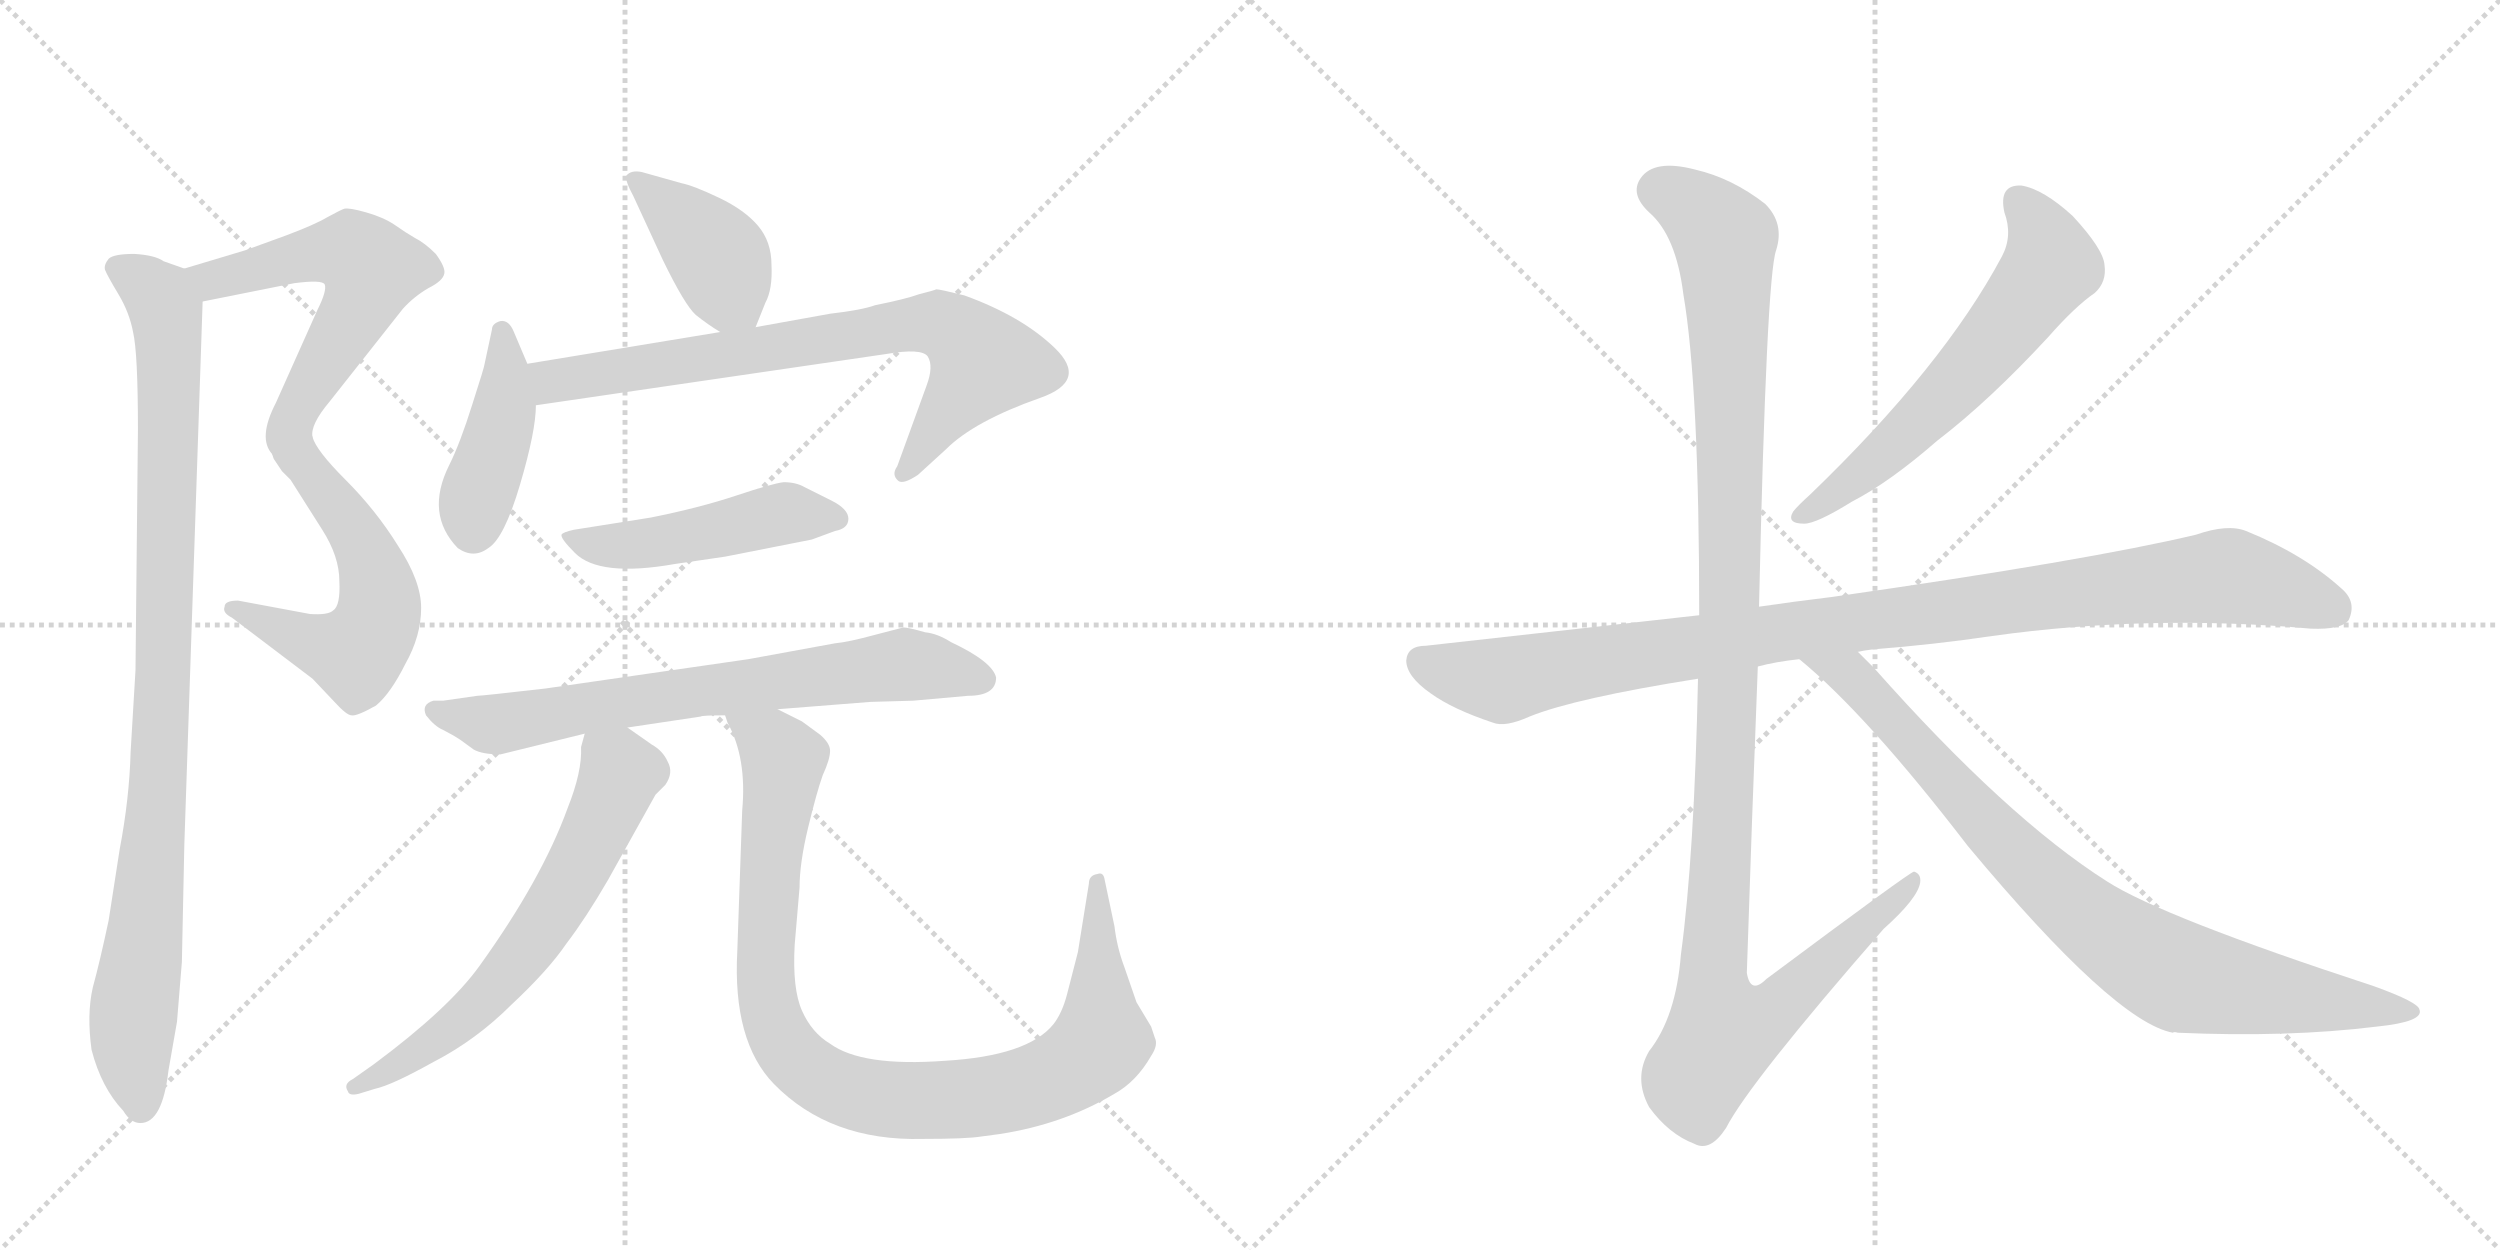 <svg version="1.1" viewBox="0 0 2048 1024" xmlns="http://www.w3.org/2000/svg">
  <g stroke="lightgray" stroke-dasharray="1,1" stroke-width="1" transform="scale(4, 4)">
    <line x1="0" y1="0" x2="256" y2="256"></line>
    <line x1="256" y1="0" x2="0" y2="256"></line>
    <line x1="128" y1="0" x2="128" y2="256"></line>
    <line x1="0" y1="128" x2="256" y2="128"></line>
    <line x1="256" y1="0" x2="512" y2="256"></line>
    <line x1="512" y1="0" x2="256" y2="256"></line>
    <line x1="384" y1="0" x2="384" y2="256"></line>
    <line x1="256" y1="128" x2="512" y2="128"></line>
  </g>
<g transform="scale(1, -1) translate(0, -850)">
   <style type="text/css">
    @keyframes keyframes0 {
      from {
       stroke: black;
       stroke-dashoffset: 575;
       stroke-width: 128;
       }
       65% {
       animation-timing-function: step-end;
       stroke: black;
       stroke-dashoffset: 0;
       stroke-width: 128;
       }
       to {
       stroke: black;
       stroke-width: 1024;
       }
       }
       #make-me-a-hanzi-animation-0 {
         animation: keyframes0 0.718s both;
         animation-delay: 0s;
         animation-timing-function: linear;
       }
    @keyframes keyframes1 {
      from {
       stroke: black;
       stroke-dashoffset: 560;
       stroke-width: 128;
       }
       65% {
       animation-timing-function: step-end;
       stroke: black;
       stroke-dashoffset: 0;
       stroke-width: 128;
       }
       to {
       stroke: black;
       stroke-width: 1024;
       }
       }
       #make-me-a-hanzi-animation-1 {
         animation: keyframes1 0.706s both;
         animation-delay: 0.718s;
         animation-timing-function: linear;
       }
    @keyframes keyframes2 {
      from {
       stroke: black;
       stroke-dashoffset: 964;
       stroke-width: 128;
       }
       76% {
       animation-timing-function: step-end;
       stroke: black;
       stroke-dashoffset: 0;
       stroke-width: 128;
       }
       to {
       stroke: black;
       stroke-width: 1024;
       }
       }
       #make-me-a-hanzi-animation-2 {
         animation: keyframes2 1.035s both;
         animation-delay: 1.424s;
         animation-timing-function: linear;
       }
    @keyframes keyframes3 {
      from {
       stroke: black;
       stroke-dashoffset: 403;
       stroke-width: 128;
       }
       57% {
       animation-timing-function: step-end;
       stroke: black;
       stroke-dashoffset: 0;
       stroke-width: 128;
       }
       to {
       stroke: black;
       stroke-width: 1024;
       }
       }
       #make-me-a-hanzi-animation-3 {
         animation: keyframes3 0.578s both;
         animation-delay: 2.458s;
         animation-timing-function: linear;
       }
    @keyframes keyframes4 {
      from {
       stroke: black;
       stroke-dashoffset: 422;
       stroke-width: 128;
       }
       58% {
       animation-timing-function: step-end;
       stroke: black;
       stroke-dashoffset: 0;
       stroke-width: 128;
       }
       to {
       stroke: black;
       stroke-width: 1024;
       }
       }
       #make-me-a-hanzi-animation-4 {
         animation: keyframes4 0.593s both;
         animation-delay: 3.036s;
         animation-timing-function: linear;
       }
    @keyframes keyframes5 {
      from {
       stroke: black;
       stroke-dashoffset: 754;
       stroke-width: 128;
       }
       71% {
       animation-timing-function: step-end;
       stroke: black;
       stroke-dashoffset: 0;
       stroke-width: 128;
       }
       to {
       stroke: black;
       stroke-width: 1024;
       }
       }
       #make-me-a-hanzi-animation-5 {
         animation: keyframes5 0.864s both;
         animation-delay: 3.63s;
         animation-timing-function: linear;
       }
    @keyframes keyframes6 {
      from {
       stroke: black;
       stroke-dashoffset: 478;
       stroke-width: 128;
       }
       61% {
       animation-timing-function: step-end;
       stroke: black;
       stroke-dashoffset: 0;
       stroke-width: 128;
       }
       to {
       stroke: black;
       stroke-width: 1024;
       }
       }
       #make-me-a-hanzi-animation-6 {
         animation: keyframes6 0.639s both;
         animation-delay: 4.493s;
         animation-timing-function: linear;
       }
    @keyframes keyframes7 {
      from {
       stroke: black;
       stroke-dashoffset: 706;
       stroke-width: 128;
       }
       70% {
       animation-timing-function: step-end;
       stroke: black;
       stroke-dashoffset: 0;
       stroke-width: 128;
       }
       to {
       stroke: black;
       stroke-width: 1024;
       }
       }
       #make-me-a-hanzi-animation-7 {
         animation: keyframes7 0.825s both;
         animation-delay: 5.132s;
         animation-timing-function: linear;
       }
    @keyframes keyframes8 {
      from {
       stroke: black;
       stroke-dashoffset: 634;
       stroke-width: 128;
       }
       67% {
       animation-timing-function: step-end;
       stroke: black;
       stroke-dashoffset: 0;
       stroke-width: 128;
       }
       to {
       stroke: black;
       stroke-width: 1024;
       }
       }
       #make-me-a-hanzi-animation-8 {
         animation: keyframes8 0.766s both;
         animation-delay: 5.957s;
         animation-timing-function: linear;
       }
    @keyframes keyframes9 {
      from {
       stroke: black;
       stroke-dashoffset: 962;
       stroke-width: 128;
       }
       76% {
       animation-timing-function: step-end;
       stroke: black;
       stroke-dashoffset: 0;
       stroke-width: 128;
       }
       to {
       stroke: black;
       stroke-width: 1024;
       }
       }
       #make-me-a-hanzi-animation-9 {
         animation: keyframes9 1.033s both;
         animation-delay: 6.723s;
         animation-timing-function: linear;
       }
    @keyframes keyframes10 {
      from {
       stroke: black;
       stroke-dashoffset: 603;
       stroke-width: 128;
       }
       66% {
       animation-timing-function: step-end;
       stroke: black;
       stroke-dashoffset: 0;
       stroke-width: 128;
       }
       to {
       stroke: black;
       stroke-width: 1024;
       }
       }
       #make-me-a-hanzi-animation-10 {
         animation: keyframes10 0.741s both;
         animation-delay: 7.756s;
         animation-timing-function: linear;
       }
    @keyframes keyframes11 {
      from {
       stroke: black;
       stroke-dashoffset: 1016;
       stroke-width: 128;
       }
       77% {
       animation-timing-function: step-end;
       stroke: black;
       stroke-dashoffset: 0;
       stroke-width: 128;
       }
       to {
       stroke: black;
       stroke-width: 1024;
       }
       }
       #make-me-a-hanzi-animation-11 {
         animation: keyframes11 1.077s both;
         animation-delay: 8.496s;
         animation-timing-function: linear;
       }
    @keyframes keyframes12 {
      from {
       stroke: black;
       stroke-dashoffset: 1180;
       stroke-width: 128;
       }
       79% {
       animation-timing-function: step-end;
       stroke: black;
       stroke-dashoffset: 0;
       stroke-width: 128;
       }
       to {
       stroke: black;
       stroke-width: 1024;
       }
       }
       #make-me-a-hanzi-animation-12 {
         animation: keyframes12 1.21s both;
         animation-delay: 9.573s;
         animation-timing-function: linear;
       }
    @keyframes keyframes13 {
      from {
       stroke: black;
       stroke-dashoffset: 854;
       stroke-width: 128;
       }
       74% {
       animation-timing-function: step-end;
       stroke: black;
       stroke-dashoffset: 0;
       stroke-width: 128;
       }
       to {
       stroke: black;
       stroke-width: 1024;
       }
       }
       #make-me-a-hanzi-animation-13 {
         animation: keyframes13 0.945s both;
         animation-delay: 10.783s;
         animation-timing-function: linear;
       }
</style>
<path d="M 201 645 L 151 630 C 122 621 137 597 166 603 L 241 618 Q 264 621 266 617 Q 268 612 260 596 L 226 520 Q 211 491 223 478 C 236 451 251 462 256 492 Q 254 502 270 521 L 330 597 Q 339 607 351 614 Q 363 620 364 626 Q 365 631 357 642 Q 348 651 340 655 Q 333 659 323 666 Q 314 672 300 676 Q 286 680 282 679 Q 279 678 268 672 Q 258 666 234 657 L 201 645 Z" fill="lightgray"></path> 
<path d="M 223 478 Q 224 474 225 473 L 231 464 L 238 457 L 264 416 Q 278 394 278 374 Q 279 354 273 350 Q 269 346 254 347 L 195 358 Q 184 358 184 353 Q 182 348 190 344 L 256 294 L 274 275 Q 284 264 288 264 Q 292 263 308 272 Q 320 282 332 306 Q 345 329 345 352 Q 345 374 326 403 Q 308 432 283 457 Q 259 481 256 492 C 242 519 209 505 223 478 Z" fill="lightgray"></path> 
<path d="M 151 630 L 134 636 Q 127 641 110 642 Q 93 642 89 638 Q 85 633 86 629 Q 88 624 97 609 Q 106 594 109 578 Q 113 561 113 498 L 111 301 L 107 234 Q 106 196 98 154 L 89 96 Q 82 63 76 41 Q 71 19 75 -10 Q 83 -41 101 -60 Q 107 -70 115 -70 Q 133 -70 138 -27 L 145 13 L 149 62 L 151 158 L 166 603 C 167 624 167 624 151 630 Z" fill="lightgray"></path> 
<path d="M 619 582 L 627 602 Q 633 613 632 633 Q 632 652 621 665 Q 610 678 589 688 Q 568 698 558 700 L 526 709 Q 517 711 513 706 Q 512 702 519 689 L 543 637 Q 561 600 570 592 Q 580 584 590 578 C 612 564 612 564 619 582 Z" fill="lightgray"></path> 
<path d="M 432 552 L 421 578 Q 417 588 410 587 Q 403 585 403 580 L 397 552 Q 397 550 387 519 Q 377 487 368 469 Q 348 429 375 401 Q 388 392 400 401 Q 413 409 426 453 Q 439 497 439 518 L 432 552 Z" fill="lightgray"></path> 
<path d="M 680 593 L 619 582 L 590 578 L 432 552 C 402 547 409 514 439 518 L 726 560 Q 755 565 760 558 Q 765 550 759 534 L 735 468 Q 730 461 736 456 Q 740 453 752 461 L 775 482 Q 798 505 852 524 Q 892 538 864 565 Q 837 591 790 608 Q 770 613 767 613 Q 765 612 753 609 Q 742 605 717 600 Q 706 596 680 593 Z" fill="lightgray"></path> 
<path d="M 533 426 L 470 416 Q 461 414 460 412 Q 459 409 471 397 Q 491 377 553 388 L 594 394 L 665 408 L 684 415 Q 695 417 695 425 Q 695 433 681 440 L 659 451 Q 652 455 642 455 Q 633 454 603 444 Q 573 434 533 426 Z" fill="lightgray"></path> 
<path d="M 740 336 L 717 330 Q 695 324 684 323 L 613 310 L 447 286 Q 395 280 391 280 L 363 276 L 355 276 Q 345 273 349 264 Q 356 255 363 252 Q 371 248 377 244 L 388 236 Q 395 232 410 232 L 479 249 L 514 254 L 574 263 Q 575 264 594 264 L 637 269 L 713 275 L 748 276 L 793 280 Q 816 280 816 295 Q 813 308 779 324 Q 768 331 758 332 Q 744 336 740 336 Z" fill="lightgray"></path> 
<path d="M 479 249 L 476 238 Q 477 218 465 188 Q 444 130 393 59 Q 368 24 306 -22 L 289 -34 Q 281 -38 285 -44 Q 286 -48 294 -46 L 307 -42 Q 321 -39 355 -20 Q 390 -2 419 27 Q 449 55 464 77 Q 480 98 498 129 L 537 199 L 545 207 Q 552 217 547 226 Q 543 235 534 240 L 514 254 C 489 271 485 274 479 249 Z" fill="lightgray"></path> 
<path d="M 594 264 L 596 258 Q 612 229 608 186 L 604 71 Q 600 -3 634 -38 Q 680 -85 756 -83 Q 792 -83 804 -81 L 819 -79 Q 871 -71 913 -46 Q 931 -36 943 -15 Q 949 -6 946 0 L 943 9 L 931 29 L 921 58 Q 915 74 913 91 L 905 129 Q 904 136 899 134 Q 892 133 892 126 L 883 70 L 874 35 Q 870 20 863 11 Q 842 -15 774 -19 Q 706 -24 680 -5 Q 665 4 657 22 Q 649 40 651 76 L 655 123 Q 655 143 662 172 Q 669 201 674 215 Q 680 228 680 235 Q 680 241 672 248 L 657 259 L 637 269 C 610 282 583 292 594 264 Z" fill="lightgray"></path> 
<path d="M 1642 676 Q 1649 657 1640 640 Q 1592 550 1483 445 Q 1473 436 1469 431 Q 1463 421 1478 421 Q 1488 421 1517 439 Q 1548 455 1587 489 Q 1630 522 1678 574 Q 1700 599 1716 610 Q 1726 619 1724 633 Q 1723 646 1698 673 Q 1674 695 1656 698 Q 1637 699 1642 676 Z" fill="lightgray"></path> 
<path d="M 1522 316 Q 1526 317 1534 318 Q 1585 322 1632 329 Q 1761 347 1893 335 Q 1918 334 1924 342 Q 1931 357 1918 368 Q 1887 396 1840 415 Q 1825 421 1799 412 Q 1711 391 1501 361 Q 1468 357 1441 353 L 1392 346 L 1168 321 Q 1153 321 1152 309 Q 1152 296 1172 282 Q 1190 269 1223 258 Q 1233 254 1253 263 Q 1290 278 1391 294 L 1440 304 Q 1455 308 1474 310 L 1522 316 Z" fill="lightgray"></path> 
<path d="M 1441 353 Q 1447 623 1455 645 Q 1462 667 1446 683 Q 1419 704 1389 711 Q 1355 720 1344 704 Q 1335 691 1351 676 Q 1373 657 1379 609 Q 1392 533 1392 346 L 1391 294 Q 1388 149 1377 68 Q 1373 17 1351 -11 Q 1338 -33 1351 -57 Q 1367 -79 1388 -87 Q 1401 -94 1414 -74 Q 1433 -37 1543 89 Q 1571 114 1573 127 Q 1574 134 1568 136 Q 1565 136 1447 48 Q 1434 35 1431 53 Q 1435 176 1440 304 L 1441 353 Z" fill="lightgray"></path> 
<path d="M 1474 310 Q 1529 265 1612 157 Q 1732 13 1780 4 Q 1781 5 1784 4 Q 1874 0 1947 9 Q 1986 13 1982 23 Q 1981 29 1945 42 Q 1771 99 1726 128 Q 1644 180 1535 303 L 1522 316 C 1501 337 1451 330 1474 310 Z" fill="lightgray"></path> 
      <clipPath id="make-me-a-hanzi-clip-0">
      <path d="M 201 645 L 151 630 C 122 621 137 597 166 603 L 241 618 Q 264 621 266 617 Q 268 612 260 596 L 226 520 Q 211 491 223 478 C 236 451 251 462 256 492 Q 254 502 270 521 L 330 597 Q 339 607 351 614 Q 363 620 364 626 Q 365 631 357 642 Q 348 651 340 655 Q 333 659 323 666 Q 314 672 300 676 Q 286 680 282 679 Q 279 678 268 672 Q 258 666 234 657 L 201 645 Z" fill="lightgray"></path>
      </clipPath>
      <path clip-path="url(#make-me-a-hanzi-clip-0)" d="M 159 626 L 174 621 L 277 644 L 288 644 L 305 629 L 294 599 L 226 486 " fill="none" id="make-me-a-hanzi-animation-0" stroke-dasharray="447 894" stroke-linecap="round"></path>

      <clipPath id="make-me-a-hanzi-clip-1">
      <path d="M 223 478 Q 224 474 225 473 L 231 464 L 238 457 L 264 416 Q 278 394 278 374 Q 279 354 273 350 Q 269 346 254 347 L 195 358 Q 184 358 184 353 Q 182 348 190 344 L 256 294 L 274 275 Q 284 264 288 264 Q 292 263 308 272 Q 320 282 332 306 Q 345 329 345 352 Q 345 374 326 403 Q 308 432 283 457 Q 259 481 256 492 C 242 519 209 505 223 478 Z" fill="lightgray"></path>
      </clipPath>
      <path clip-path="url(#make-me-a-hanzi-clip-1)" d="M 230 478 L 252 468 L 296 406 L 311 360 L 307 337 L 288 315 L 191 351 " fill="none" id="make-me-a-hanzi-animation-1" stroke-dasharray="432 864" stroke-linecap="round"></path>

      <clipPath id="make-me-a-hanzi-clip-2">
      <path d="M 151 630 L 134 636 Q 127 641 110 642 Q 93 642 89 638 Q 85 633 86 629 Q 88 624 97 609 Q 106 594 109 578 Q 113 561 113 498 L 111 301 L 107 234 Q 106 196 98 154 L 89 96 Q 82 63 76 41 Q 71 19 75 -10 Q 83 -41 101 -60 Q 107 -70 115 -70 Q 133 -70 138 -27 L 145 13 L 149 62 L 151 158 L 166 603 C 167 624 167 624 151 630 Z" fill="lightgray"></path>
      </clipPath>
      <path clip-path="url(#make-me-a-hanzi-clip-2)" d="M 96 631 L 132 604 L 139 548 L 132 246 L 108 -1 L 115 -57 " fill="none" id="make-me-a-hanzi-animation-2" stroke-dasharray="836 1672" stroke-linecap="round"></path>

      <clipPath id="make-me-a-hanzi-clip-3">
      <path d="M 619 582 L 627 602 Q 633 613 632 633 Q 632 652 621 665 Q 610 678 589 688 Q 568 698 558 700 L 526 709 Q 517 711 513 706 Q 512 702 519 689 L 543 637 Q 561 600 570 592 Q 580 584 590 578 C 612 564 612 564 619 582 Z" fill="lightgray"></path>
      </clipPath>
      <path clip-path="url(#make-me-a-hanzi-clip-3)" d="M 520 704 L 584 645 L 610 591 " fill="none" id="make-me-a-hanzi-animation-3" stroke-dasharray="275 550" stroke-linecap="round"></path>

      <clipPath id="make-me-a-hanzi-clip-4">
      <path d="M 432 552 L 421 578 Q 417 588 410 587 Q 403 585 403 580 L 397 552 Q 397 550 387 519 Q 377 487 368 469 Q 348 429 375 401 Q 388 392 400 401 Q 413 409 426 453 Q 439 497 439 518 L 432 552 Z" fill="lightgray"></path>
      </clipPath>
      <path clip-path="url(#make-me-a-hanzi-clip-4)" d="M 412 578 L 413 515 L 390 441 L 388 416 " fill="none" id="make-me-a-hanzi-animation-4" stroke-dasharray="294 588" stroke-linecap="round"></path>

      <clipPath id="make-me-a-hanzi-clip-5">
      <path d="M 680 593 L 619 582 L 590 578 L 432 552 C 402 547 409 514 439 518 L 726 560 Q 755 565 760 558 Q 765 550 759 534 L 735 468 Q 730 461 736 456 Q 740 453 752 461 L 775 482 Q 798 505 852 524 Q 892 538 864 565 Q 837 591 790 608 Q 770 613 767 613 Q 765 612 753 609 Q 742 605 717 600 Q 706 596 680 593 Z" fill="lightgray"></path>
      </clipPath>
      <path clip-path="url(#make-me-a-hanzi-clip-5)" d="M 440 548 L 459 538 L 743 584 L 776 583 L 806 553 L 739 462 " fill="none" id="make-me-a-hanzi-animation-5" stroke-dasharray="626 1252" stroke-linecap="round"></path>

      <clipPath id="make-me-a-hanzi-clip-6">
      <path d="M 533 426 L 470 416 Q 461 414 460 412 Q 459 409 471 397 Q 491 377 553 388 L 594 394 L 665 408 L 684 415 Q 695 417 695 425 Q 695 433 681 440 L 659 451 Q 652 455 642 455 Q 633 454 603 444 Q 573 434 533 426 Z" fill="lightgray"></path>
      </clipPath>
      <path clip-path="url(#make-me-a-hanzi-clip-6)" d="M 466 411 L 510 403 L 634 428 L 685 425 " fill="none" id="make-me-a-hanzi-animation-6" stroke-dasharray="350 700" stroke-linecap="round"></path>

      <clipPath id="make-me-a-hanzi-clip-7">
      <path d="M 740 336 L 717 330 Q 695 324 684 323 L 613 310 L 447 286 Q 395 280 391 280 L 363 276 L 355 276 Q 345 273 349 264 Q 356 255 363 252 Q 371 248 377 244 L 388 236 Q 395 232 410 232 L 479 249 L 514 254 L 574 263 Q 575 264 594 264 L 637 269 L 713 275 L 748 276 L 793 280 Q 816 280 816 295 Q 813 308 779 324 Q 768 331 758 332 Q 744 336 740 336 Z" fill="lightgray"></path>
      </clipPath>
      <path clip-path="url(#make-me-a-hanzi-clip-7)" d="M 359 267 L 411 257 L 741 305 L 804 294 " fill="none" id="make-me-a-hanzi-animation-7" stroke-dasharray="578 1156" stroke-linecap="round"></path>

      <clipPath id="make-me-a-hanzi-clip-8">
      <path d="M 479 249 L 476 238 Q 477 218 465 188 Q 444 130 393 59 Q 368 24 306 -22 L 289 -34 Q 281 -38 285 -44 Q 286 -48 294 -46 L 307 -42 Q 321 -39 355 -20 Q 390 -2 419 27 Q 449 55 464 77 Q 480 98 498 129 L 537 199 L 545 207 Q 552 217 547 226 Q 543 235 534 240 L 514 254 C 489 271 485 274 479 249 Z" fill="lightgray"></path>
      </clipPath>
      <path clip-path="url(#make-me-a-hanzi-clip-8)" d="M 486 241 L 506 221 L 506 209 L 463 121 L 435 78 L 411 47 L 355 -4 L 291 -40 " fill="none" id="make-me-a-hanzi-animation-8" stroke-dasharray="506 1012" stroke-linecap="round"></path>

      <clipPath id="make-me-a-hanzi-clip-9">
      <path d="M 594 264 L 596 258 Q 612 229 608 186 L 604 71 Q 600 -3 634 -38 Q 680 -85 756 -83 Q 792 -83 804 -81 L 819 -79 Q 871 -71 913 -46 Q 931 -36 943 -15 Q 949 -6 946 0 L 943 9 L 931 29 L 921 58 Q 915 74 913 91 L 905 129 Q 904 136 899 134 Q 892 133 892 126 L 883 70 L 874 35 Q 870 20 863 11 Q 842 -15 774 -19 Q 706 -24 680 -5 Q 665 4 657 22 Q 649 40 651 76 L 655 123 Q 655 143 662 172 Q 669 201 674 215 Q 680 228 680 235 Q 680 241 672 248 L 657 259 L 637 269 C 610 282 583 292 594 264 Z" fill="lightgray"></path>
      </clipPath>
      <path clip-path="url(#make-me-a-hanzi-clip-9)" d="M 601 263 L 642 227 L 626 62 L 635 8 L 650 -16 L 687 -41 L 722 -50 L 789 -50 L 846 -39 L 889 -17 L 903 5 L 899 127 " fill="none" id="make-me-a-hanzi-animation-9" stroke-dasharray="834 1668" stroke-linecap="round"></path>

      <clipPath id="make-me-a-hanzi-clip-10">
      <path d="M 1642 676 Q 1649 657 1640 640 Q 1592 550 1483 445 Q 1473 436 1469 431 Q 1463 421 1478 421 Q 1488 421 1517 439 Q 1548 455 1587 489 Q 1630 522 1678 574 Q 1700 599 1716 610 Q 1726 619 1724 633 Q 1723 646 1698 673 Q 1674 695 1656 698 Q 1637 699 1642 676 Z" fill="lightgray"></path>
      </clipPath>
      <path clip-path="url(#make-me-a-hanzi-clip-10)" d="M 1654 684 L 1674 656 L 1677 628 L 1618 552 L 1567 500 L 1503 444 L 1477 429 " fill="none" id="make-me-a-hanzi-animation-10" stroke-dasharray="475 950" stroke-linecap="round"></path>

      <clipPath id="make-me-a-hanzi-clip-11">
      <path d="M 1522 316 Q 1526 317 1534 318 Q 1585 322 1632 329 Q 1761 347 1893 335 Q 1918 334 1924 342 Q 1931 357 1918 368 Q 1887 396 1840 415 Q 1825 421 1799 412 Q 1711 391 1501 361 Q 1468 357 1441 353 L 1392 346 L 1168 321 Q 1153 321 1152 309 Q 1152 296 1172 282 Q 1190 269 1223 258 Q 1233 254 1253 263 Q 1290 278 1391 294 L 1440 304 Q 1455 308 1474 310 L 1522 316 Z" fill="lightgray"></path>
      </clipPath>
      <path clip-path="url(#make-me-a-hanzi-clip-11)" d="M 1165 308 L 1231 292 L 1451 331 L 1817 378 L 1847 374 L 1912 351 " fill="none" id="make-me-a-hanzi-animation-11" stroke-dasharray="888 1776" stroke-linecap="round"></path>

      <clipPath id="make-me-a-hanzi-clip-12">
      <path d="M 1441 353 Q 1447 623 1455 645 Q 1462 667 1446 683 Q 1419 704 1389 711 Q 1355 720 1344 704 Q 1335 691 1351 676 Q 1373 657 1379 609 Q 1392 533 1392 346 L 1391 294 Q 1388 149 1377 68 Q 1373 17 1351 -11 Q 1338 -33 1351 -57 Q 1367 -79 1388 -87 Q 1401 -94 1414 -74 Q 1433 -37 1543 89 Q 1571 114 1573 127 Q 1574 134 1568 136 Q 1565 136 1447 48 Q 1434 35 1431 53 Q 1435 176 1440 304 L 1441 353 Z" fill="lightgray"></path>
      </clipPath>
      <path clip-path="url(#make-me-a-hanzi-clip-12)" d="M 1360 694 L 1398 672 L 1413 654 L 1419 367 L 1403 57 L 1411 4 L 1428 7 L 1460 27 L 1569 131 " fill="none" id="make-me-a-hanzi-animation-12" stroke-dasharray="1052 2104" stroke-linecap="round"></path>

      <clipPath id="make-me-a-hanzi-clip-13">
      <path d="M 1474 310 Q 1529 265 1612 157 Q 1732 13 1780 4 Q 1781 5 1784 4 Q 1874 0 1947 9 Q 1986 13 1982 23 Q 1981 29 1945 42 Q 1771 99 1726 128 Q 1644 180 1535 303 L 1522 316 C 1501 337 1451 330 1474 310 Z" fill="lightgray"></path>
      </clipPath>
      <path clip-path="url(#make-me-a-hanzi-clip-13)" d="M 1480 309 L 1515 297 L 1654 146 L 1751 69 L 1794 48 L 1976 22 " fill="none" id="make-me-a-hanzi-animation-13" stroke-dasharray="726 1452" stroke-linecap="round"></path>

</g>
</svg>
